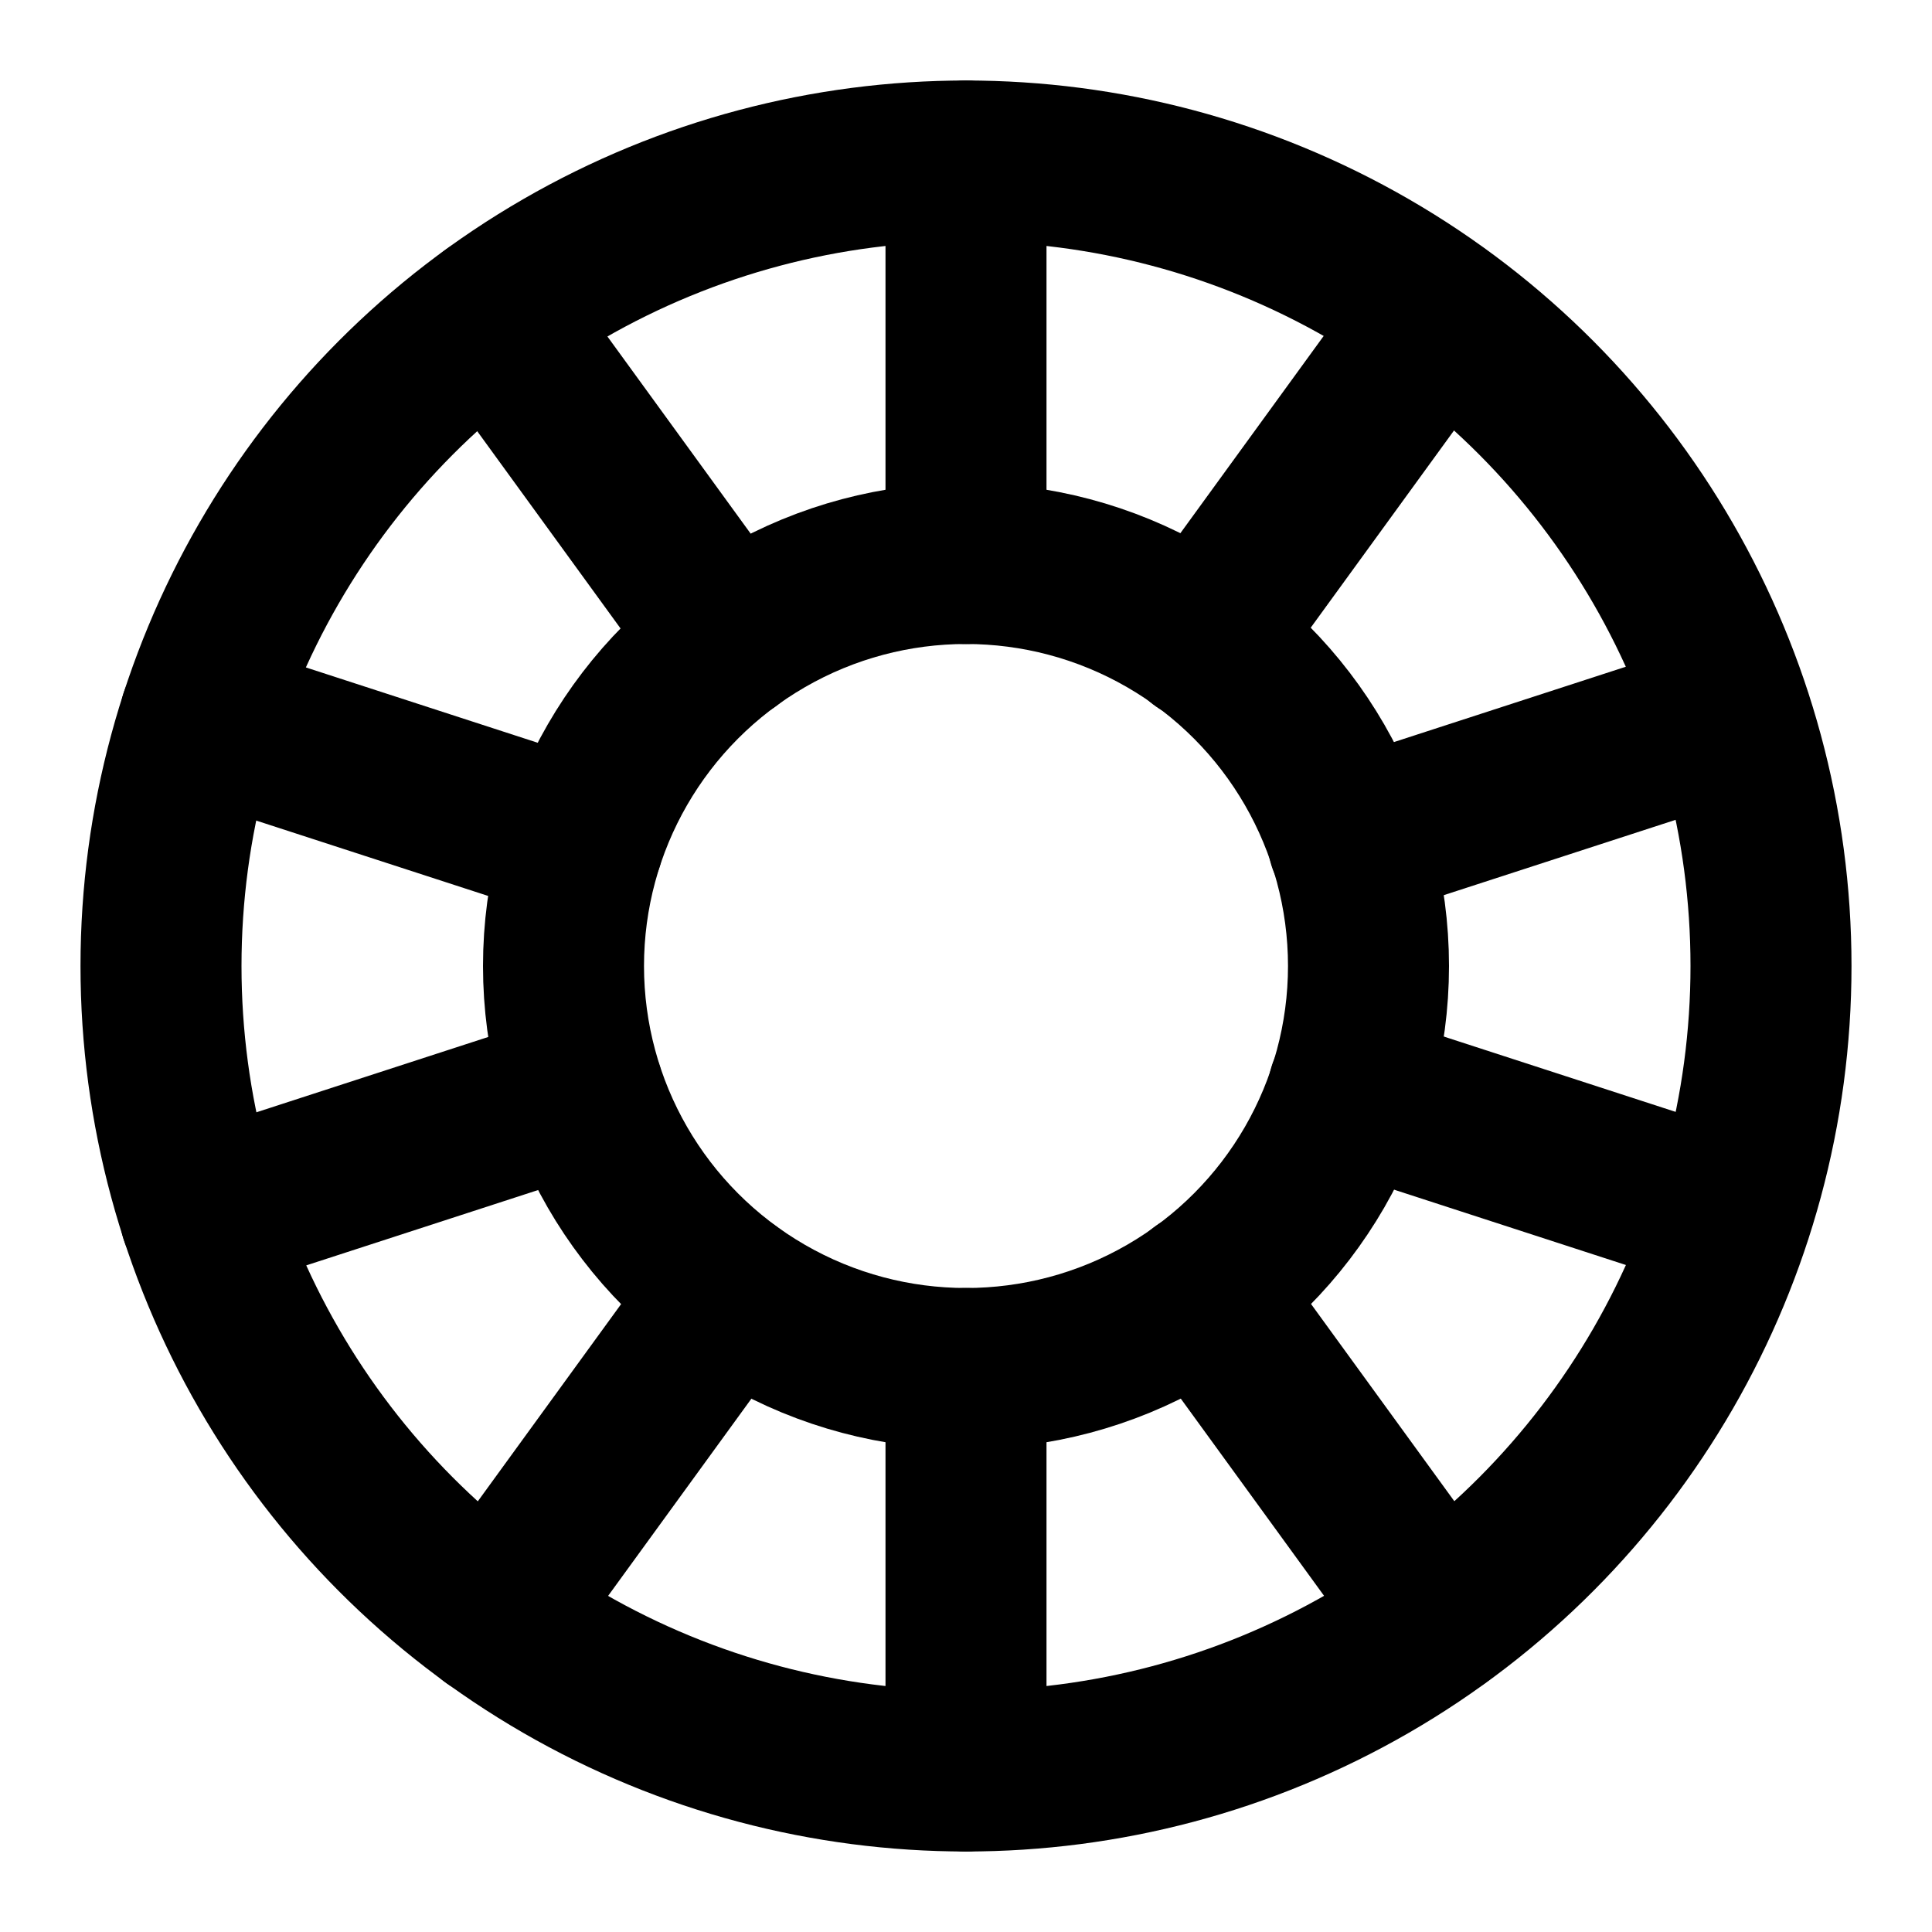 <svg
  xmlns="http://www.w3.org/2000/svg"
  width="24"
  height="24"
  viewBox="0 0 24 24"
  fill="none"
  stroke="currentColor"
  stroke-width="2"
  stroke-linecap="round"
  stroke-linejoin="round"
>
  <circle cx="12" cy="12" r="10" />
  <circle cx="12" cy="12" r="5" />
  <line x1="12" x2="12" y1="7" y2="2" />
  <line x1="12" x2="12" y1="17" y2="22" />
  <line x1="6.123" x2="9.062" y1="20.093" y2="16.048" />
  <line x1="17.876" x2="14.937" y1="20.088" y2="16.043" />
  <line x1="2.489" x2="7.244" y1="15.095" y2="13.55" />
  <line x1="2.487" x2="7.242" y1="8.916" y2="10.461" />
  <line x1="6.117" x2="9.056" y1="3.915" y2="7.96" />
  <line x1="17.87" x2="14.931" y1="3.911" y2="7.956" />
  <line x1="21.504" x2="16.749" y1="8.909" y2="10.454" />
  <line x1="21.506" x2="16.751" y1="15.088" y2="13.543" />
</svg>
